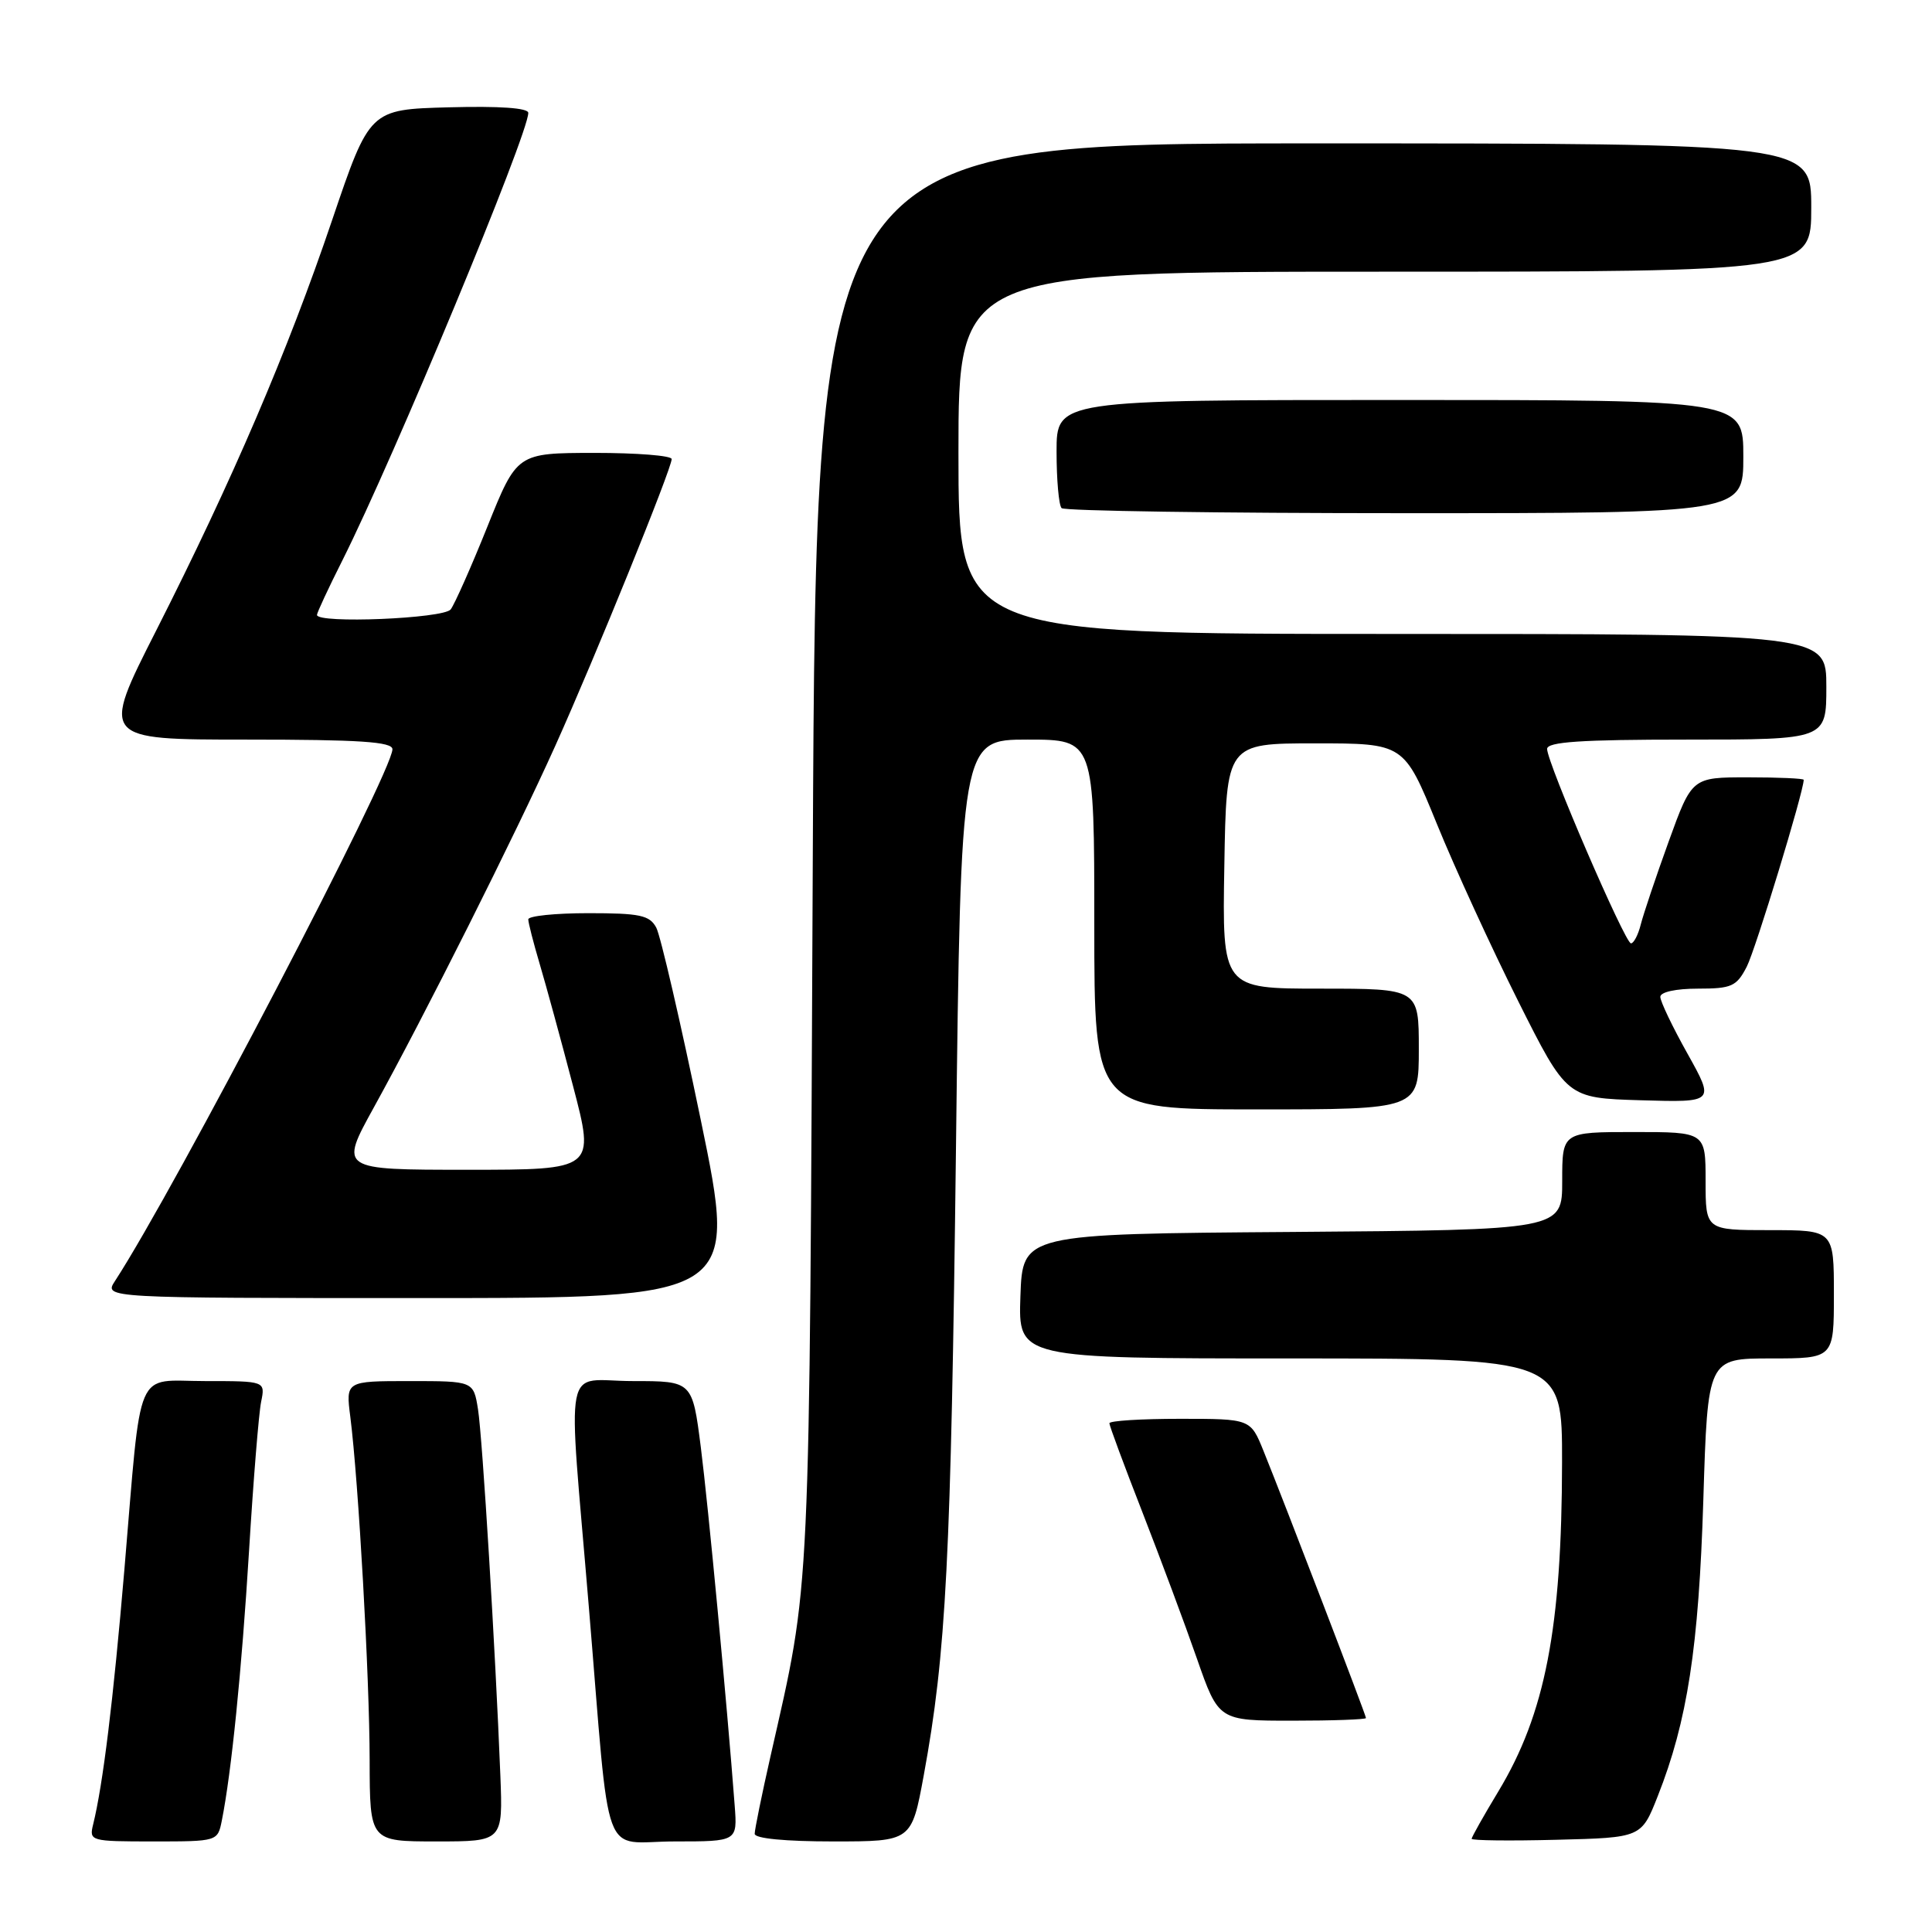 <?xml version="1.0" encoding="UTF-8" standalone="no"?>
<!DOCTYPE svg PUBLIC "-//W3C//DTD SVG 1.1//EN" "http://www.w3.org/Graphics/SVG/1.1/DTD/svg11.dtd" >
<svg xmlns="http://www.w3.org/2000/svg" xmlns:xlink="http://www.w3.org/1999/xlink" version="1.1" viewBox="0 0 256 256">
 <g >
 <path fill="currentColor"
d=" M 29.39 241.25 C 30.66 234.91 32.02 221.44 33.00 205.50 C 33.57 196.15 34.29 187.26 34.60 185.75 C 35.16 183.00 35.16 183.00 27.19 183.00 C 17.73 183.00 18.81 180.48 16.48 208.00 C 15.01 225.34 13.64 236.50 12.34 241.75 C 11.80 243.95 11.97 244.00 20.31 244.00 C 28.82 244.00 28.84 243.99 29.39 241.25 Z  M 66.30 235.25 C 65.65 218.74 63.93 190.50 63.34 186.75 C 62.74 183.00 62.74 183.00 54.28 183.00 C 45.81 183.00 45.81 183.00 46.42 187.75 C 47.50 196.26 48.97 222.25 48.98 233.25 C 49.00 244.00 49.00 244.00 57.82 244.00 C 66.64 244.00 66.64 244.00 66.30 235.25 Z  M 97.35 239.25 C 96.34 225.86 93.84 199.46 92.86 191.75 C 91.74 183.00 91.74 183.00 83.87 183.00 C 74.48 183.00 75.22 179.20 78.03 213.00 C 80.93 247.82 79.53 244.00 89.40 244.00 C 97.71 244.00 97.71 244.00 97.35 239.25 Z  M 122.40 235.25 C 125.38 219.03 126.01 206.69 126.67 152.25 C 127.32 98.00 127.32 98.00 136.16 98.00 C 145.00 98.00 145.00 98.00 145.00 122.50 C 145.00 147.00 145.00 147.00 166.50 147.00 C 188.00 147.00 188.00 147.00 188.00 139.00 C 188.00 131.00 188.00 131.00 174.98 131.00 C 161.95 131.00 161.95 131.00 162.23 114.75 C 162.50 98.50 162.50 98.50 174.27 98.50 C 186.04 98.50 186.04 98.50 190.38 109.14 C 192.76 114.99 197.62 125.57 201.16 132.64 C 207.61 145.50 207.61 145.50 217.41 145.79 C 227.21 146.08 227.21 146.08 223.61 139.63 C 221.62 136.08 220.00 132.69 220.00 132.09 C 220.00 131.45 222.06 131.00 224.97 131.00 C 229.45 131.00 230.10 130.71 231.45 128.10 C 232.61 125.85 239.00 104.89 239.00 103.33 C 239.00 103.15 235.67 103.00 231.59 103.00 C 224.19 103.00 224.19 103.00 221.11 111.50 C 219.42 116.17 217.76 121.12 217.41 122.50 C 217.07 123.87 216.48 125.00 216.11 125.00 C 215.33 125.00 205.00 101.07 205.00 99.24 C 205.00 98.30 209.44 98.00 223.50 98.00 C 242.00 98.00 242.00 98.00 242.00 91.00 C 242.00 84.00 242.00 84.00 184.50 84.00 C 127.00 84.00 127.00 84.00 127.00 60.00 C 127.00 36.00 127.00 36.00 183.50 36.00 C 240.00 36.00 240.00 36.00 240.00 27.50 C 240.00 19.00 240.00 19.00 174.07 19.00 C 108.14 19.00 108.14 19.00 107.70 113.25 C 107.23 213.95 107.47 208.97 102.09 232.74 C 100.94 237.82 100.00 242.43 100.00 242.99 C 100.00 243.61 104.06 244.00 110.40 244.00 C 120.79 244.00 120.79 244.00 122.40 235.25 Z  M 219.66 238.00 C 223.59 228.05 225.09 218.30 225.70 198.75 C 226.28 180.00 226.28 180.00 234.64 180.00 C 243.00 180.00 243.00 180.00 243.00 171.50 C 243.00 163.00 243.00 163.00 234.50 163.00 C 226.00 163.00 226.00 163.00 226.00 156.50 C 226.00 150.00 226.00 150.00 216.50 150.00 C 207.00 150.00 207.00 150.00 207.00 156.49 C 207.00 162.97 207.00 162.97 171.25 163.24 C 135.50 163.50 135.50 163.50 135.21 171.75 C 134.92 180.00 134.92 180.00 170.96 180.00 C 207.00 180.00 207.00 180.00 206.98 193.75 C 206.95 215.71 204.75 227.08 198.54 237.37 C 196.59 240.60 195.00 243.43 195.00 243.65 C 195.00 243.88 200.06 243.94 206.25 243.78 C 217.49 243.50 217.49 243.50 219.66 238.00 Z  M 181.00 227.65 C 181.00 227.26 170.23 199.20 167.42 192.25 C 165.70 188.00 165.70 188.00 156.35 188.00 C 151.21 188.00 147.00 188.26 147.00 188.59 C 147.00 188.91 148.96 194.20 151.36 200.34 C 153.75 206.48 157.01 215.21 158.59 219.75 C 161.47 228.00 161.47 228.00 171.23 228.00 C 176.60 228.00 181.00 227.84 181.00 227.65 Z  M 92.86 148.42 C 90.18 135.45 87.52 123.97 86.96 122.92 C 86.08 121.27 84.79 121.00 77.96 121.00 C 73.58 121.00 70.00 121.37 70.00 121.82 C 70.00 122.27 70.68 124.92 71.51 127.72 C 72.34 130.51 74.33 137.79 75.93 143.90 C 78.84 155.00 78.84 155.00 61.91 155.00 C 44.98 155.00 44.98 155.00 49.53 146.75 C 56.23 134.62 68.27 110.63 73.58 98.82 C 78.83 87.16 89.00 62.09 89.00 60.83 C 89.00 60.37 84.39 60.01 78.75 60.01 C 68.50 60.03 68.50 60.03 64.59 69.76 C 62.44 75.12 60.24 80.06 59.72 80.75 C 58.78 81.97 42.00 82.66 42.00 81.48 C 42.00 81.19 43.52 77.92 45.38 74.23 C 52.22 60.59 70.00 17.80 70.00 14.96 C 70.00 14.30 66.18 14.04 59.49 14.22 C 48.98 14.50 48.98 14.50 44.00 29.19 C 38.12 46.55 30.80 63.62 20.71 83.52 C 13.36 98.00 13.36 98.00 32.68 98.00 C 47.68 98.00 52.00 98.29 52.00 99.28 C 52.00 102.31 23.20 157.52 15.23 169.75 C 13.77 172.00 13.77 172.00 55.75 172.00 C 97.73 172.00 97.73 172.00 92.86 148.42 Z  M 231.00 60.50 C 231.00 53.00 231.00 53.00 185.50 53.00 C 140.00 53.00 140.00 53.00 140.00 59.83 C 140.00 63.59 140.30 66.97 140.67 67.33 C 141.03 67.70 161.51 68.00 186.17 68.00 C 231.00 68.00 231.00 68.00 231.00 60.50 Z "/>
</g>
</svg>